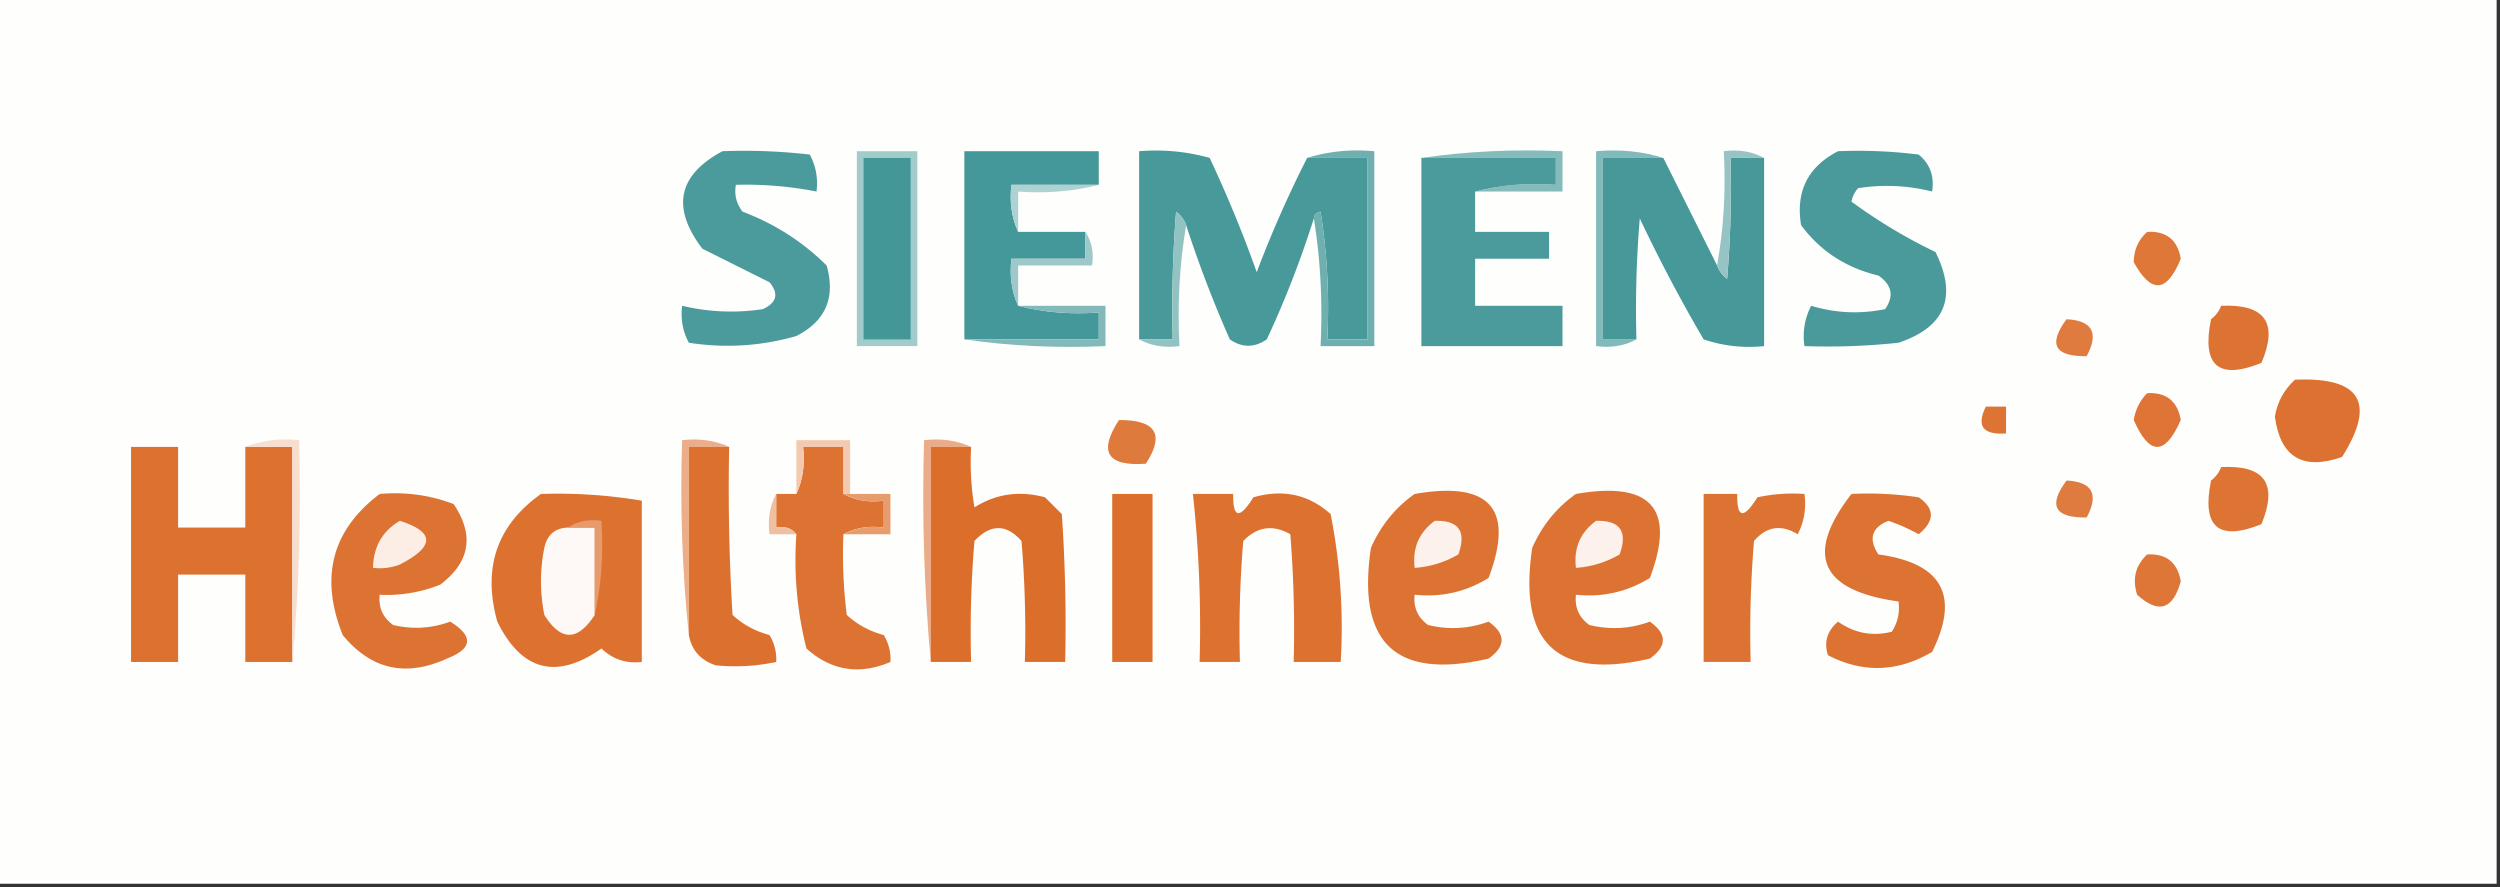 <svg xmlns="http://www.w3.org/2000/svg" width="372" height="132" style="shape-rendering:geometricPrecision;text-rendering:geometricPrecision;image-rendering:optimizeQuality;fill-rule:evenodd;clip-rule:evenodd"><rect width="100%" height="100%" fill="#333333" stroke="none"/><path style="opacity:1" fill="#fefefd" d="M-.5-.5h372v132H-.5V-.5z"/><path style="opacity:1" fill="#4c9b9c" d="M107.5 22.5a84.94 84.94 0 0 1 13 .5c.906 1.7 1.239 3.533 1 5.5a54.938 54.938 0 0 0-12-1c-.262 1.478.071 2.811 1 4 4.761 1.794 8.927 4.46 12.5 8 1.361 4.774-.139 8.274-4.5 10.5-5.246 1.506-10.579 1.84-16 1-.906-1.7-1.239-3.533-1-5.5a31.343 31.343 0 0 0 12 .5c2.092-.953 2.425-2.286 1-4l-10-5c-4.624-6.11-3.624-10.942 3-14.5z"/><path style="opacity:1" fill="#86bbbc" d="M211.5 23.5c6.813-.991 13.813-1.325 21-1v6h-13c3.798-.983 7.798-1.317 12-1v-4h-20z"/><path style="opacity:1" fill="#4b9a9b" d="M273.5 22.5a72.442 72.442 0 0 1 12 .5c1.692 1.4 2.359 3.234 2 5.5a27.36 27.36 0 0 0-11-.5 3.944 3.944 0 0 0-1 2 77.805 77.805 0 0 0 12.5 7.5c3.296 6.67 1.463 11.17-5.5 13.5-4.655.5-9.321.666-14 .5a9.86 9.86 0 0 1 1-6c3.608 1.093 7.275 1.26 11 .5 1.36-1.938 1.027-3.604-1-5-4.814-1.147-8.648-3.647-11.5-7.5-.824-5.018 1.009-8.685 5.5-11z"/><path style="opacity:1" fill="#a2cbcb" d="M127.5 22.5h9v29h-9v-29z"/><path style="opacity:1" fill="#439797" d="M128.5 23.5h7v27h-7v-27z"/><path style="opacity:1" fill="#459899" d="M163.5 27.5h-13c-.302 2.56.032 4.893 1 7h10v4h-11c-.302 2.56.032 4.893 1 7 3.798.983 7.798 1.317 12 1v4h-20v-28h20v5z"/><path style="opacity:1" fill="#47999a" d="M194.5 23.5h9v27h-6a91.124 91.124 0 0 0-1-19c-.607.124-.94.457-1 1a148.427 148.427 0 0 1-7 18c-1.853 1.26-3.686 1.26-5.5 0a175.367 175.367 0 0 1-6.5-17c-.283-.79-.783-1.456-1.5-2-.5 6.325-.666 12.658-.5 19h-5v-28c3.606-.29 7.106.044 10.5 1a188.444 188.444 0 0 1 7 17 171.146 171.146 0 0 1 7.5-17z"/><path style="opacity:1" fill="#4b9b9c" d="M211.5 23.5h20v4c-4.202-.317-8.202.017-12 1v6h11v4h-11v7h13v6h-21v-28z"/><path style="opacity:1" fill="#82b9ba" d="M247.5 23.5h-9v27h5c-1.765.961-3.765 1.295-6 1v-29c3.542-.313 6.875.02 10 1z"/><path style="opacity:1" fill="#469899" d="m247.5 23.5 8 16c.283.79.783 1.456 1.5 2 .499-5.99.666-11.99.5-18h5v28a21.12 21.12 0 0 1-9-1 231.12 231.12 0 0 1-9.5-18c-.499 5.99-.666 11.99-.5 18h-5v-27h9z"/><path style="opacity:1" fill="#96c4c5" d="M262.5 23.5h-5c.166 6.01-.001 12.01-.5 18-.717-.544-1.217-1.21-1.5-2 .989-5.475 1.322-11.142 1-17 2.235-.295 4.235.039 6 1z"/><path style="opacity:1" fill="#aed1d2" d="M163.5 27.5c-3.798.983-7.798 1.317-12 1v6c-.968-2.107-1.302-4.44-1-7h13z"/><path style="opacity:1" fill="#70afb0" d="M194.5 23.5c3.125-.98 6.458-1.313 10-1v29h-8c.323-6.522-.01-12.855-1-19 .06-.543.393-.876 1-1a91.124 91.124 0 0 1 1 19h6v-27h-9z"/><path style="opacity:1" fill="#93c2c3" d="M176.5 33.5c-.99 5.81-1.323 11.81-1 18-2.235.295-4.235-.039-6-1h5c-.166-6.342 0-12.675.5-19 .717.544 1.217 1.21 1.5 2z"/><path style="opacity:1" fill="#de7738" d="M319.5 34.5c2.852-.148 4.519 1.186 5 4-2.07 5.086-4.404 5.253-7 .5.019-1.833.685-3.333 2-4.5z"/><path style="opacity:1" fill="#9ec8c9" d="M161.5 34.5c.951 1.419 1.284 3.085 1 5h-11v6c-.968-2.107-1.302-4.44-1-7h11v-4z"/><path style="opacity:1" fill="#dd7333" d="M330.5 45.5c6.548-.293 8.548 2.54 6 8.5-6.414 2.593-8.914.426-7.5-6.5.717-.544 1.217-1.21 1.5-2z"/><path style="opacity:1" fill="#df7b3f" d="M307.5 47.5c3.85.2 4.85 2.034 3 5.5-4.778.073-5.778-1.76-3-5.5z"/><path style="opacity:1" fill="#83b9ba" d="M151.5 45.5h13v6c-7.187.325-14.187-.009-21-1h20v-4c-4.202.317-8.202-.017-12-1z"/><path style="opacity:1" fill="#dd7131" d="M341.5 56.5c9.767-.427 12.1 3.406 7 11.5-5.852 2.04-9.185.04-10-6 .363-2.192 1.363-4.026 3-5.5z"/><path style="opacity:1" fill="#de7536" d="M319.5 58.5c2.852-.148 4.519 1.186 5 4-2.333 5.333-4.667 5.333-7 0 .252-1.573.918-2.906 2-4z"/><path style="opacity:1" fill="#dd7434" d="M295.5 60.5h3v4c-3.454.233-4.454-1.1-3-4z"/><path style="opacity:1" fill="#df7a3d" d="M166.5 62.5c5.516-.027 6.849 2.14 4 6.5-5.762.418-7.096-1.749-4-6.5z"/><path style="opacity:1" fill="#dd712f" d="M36.5 66.5h7v32h-7v-13h-10v13h-7v-32h7v12h10v-12z"/><path style="opacity:1" fill="#f7decf" d="M36.5 66.5c2.448-.973 5.115-1.306 8-1 .328 11.18-.005 22.18-1 33v-32h-7z"/><path style="opacity:1" fill="#ebae88" d="M108.5 66.5h-6v28c-.994-9.486-1.327-19.152-1-29 2.559-.302 4.893.032 7 1z"/><path style="opacity:1" fill="#dc702e" d="M108.5 66.5a313 313 0 0 0 .5 25c1.53 1.42 3.363 2.42 5.5 3a6.845 6.845 0 0 1 1 4 29.134 29.134 0 0 1-9 .5c-2.251-.748-3.584-2.248-4-4.5v-28h6z"/><path style="opacity:1" fill="#dd7333" d="M125.5 73.5c1.765.961 3.765 1.295 6 1v4c-2.235-.295-4.235.039-6 1a72.368 72.368 0 0 0 .5 12c1.53 1.42 3.363 2.42 5.5 3a6.845 6.845 0 0 1 1 4c-4.646 1.969-8.813 1.302-12.5-2-1.404-5.544-1.904-11.21-1.5-17-.709-.904-1.709-1.237-3-1v-5h3c.968-2.107 1.302-4.44 1-7h6v7z"/><path style="opacity:1" fill="#f3c9af" d="M126.5 73.5h-1v-7h-6c.302 2.56-.032 4.893-1 7v-8h8v8z"/><path style="opacity:1" fill="#eaac86" d="M144.5 66.5h-6v32c-.995-10.82-1.328-21.82-1-33 2.559-.302 4.893.032 7 1z"/><path style="opacity:1" fill="#dc6e2c" d="M144.5 66.5a40.911 40.911 0 0 0 .5 9c3.183-2.023 6.683-2.523 10.5-1.5l2.5 2.5c.5 7.326.666 14.66.5 22h-6c.166-6.01-.001-12.01-.5-18-2.269-2.554-4.602-2.554-7 0-.499 5.99-.666 11.99-.5 18h-6v-32h6z"/><path style="opacity:1" fill="#dd7434" d="M330.5 69.5c6.489-.344 8.489 2.49 6 8.5-6.414 2.593-8.914.426-7.5-6.5.717-.544 1.217-1.21 1.5-2z"/><path style="opacity:1" fill="#e07b3f" d="M307.5 71.5c3.85.2 4.85 2.034 3 5.5-4.778.073-5.778-1.76-3-5.5z"/><path style="opacity:1" fill="#dd7333" d="M56.5 73.5c3.808-.337 7.474.163 11 1.5 3.115 4.644 2.448 8.644-2 12a21.345 21.345 0 0 1-9 1.5c-.203 1.89.463 3.39 2 4.5 2.88.684 5.713.517 8.5-.5 3.494 2.177 3.327 4.01-.5 5.5-6.116 2.796-11.282 1.63-15.5-3.5-3.451-8.61-1.618-15.61 5.5-21z"/><path style="opacity:1" fill="#dd7130" d="M80.5 73.5a75.84 75.84 0 0 1 15 1v24c-2.321.271-4.321-.395-6-2-6.703 4.692-11.87 3.359-15.5-4-2.228-8.01-.061-14.343 6.5-19zM177.5 73.5h6c-.057 3.633.943 3.8 3 .5 4.409-1.262 8.243-.428 11.5 2.5a87.063 87.063 0 0 1 1.5 22h-7c.166-6.342 0-12.675-.5-19-2.592-1.482-4.925-1.148-7 1-.499 5.99-.666 11.99-.5 18h-6c.24-8.375-.093-16.708-1-25z"/><path style="opacity:1" fill="#dd7333" d="M210.5 73.5c11.226-1.957 14.893 2.21 11 12.5-3.37 2.078-7.037 2.911-11 2.5-.203 1.89.463 3.39 2 4.5 3.062.742 6.062.575 9-.5 2.581 1.826 2.581 3.66 0 5.5-13.805 3.198-19.639-2.302-17.5-16.5 1.479-3.328 3.645-5.994 6.5-8zM234.5 73.5c11.226-1.957 14.893 2.21 11 12.5-3.37 2.078-7.037 2.911-11 2.5-.203 1.89.463 3.39 2 4.5 3.062.742 6.062.575 9-.5 2.581 1.826 2.581 3.66 0 5.5-13.805 3.198-19.639-2.302-17.5-16.5 1.479-3.328 3.645-5.994 6.5-8zM253.5 73.5h5c-.057 3.633.943 3.8 3 .5a24.939 24.939 0 0 1 7-.5 9.86 9.86 0 0 1-1 6c-2.469-1.507-4.635-1.173-6.5 1-.499 5.99-.666 11.99-.5 18h-7v-25zM275.5 73.5c3.35-.165 6.683.002 10 .5 2.417 1.673 2.417 3.507 0 5.5a27.104 27.104 0 0 0-4.5-2c-2.502 1-3.002 2.667-1.5 5 9.498 1.29 12.164 6.124 8 14.5-5.119 3.021-10.286 3.188-15.5.5-.624-1.965-.124-3.631 1.5-5 2.457 1.725 5.123 2.225 8 1.5.88-1.356 1.214-2.856 1-4.5-11.672-1.618-14.005-6.951-7-16z"/><path style="opacity:1" fill="#efbfa2" d="M115.5 73.5v5c1.291-.237 2.291.096 3 1h-4c-.295-2.235.039-4.235 1-6z"/><path style="opacity:1" fill="#e79c6e" d="M125.5 73.5h7v6h-7c1.765-.961 3.765-1.295 6-1v-4c-2.235.295-4.235-.039-6-1z"/><path style="opacity:1" fill="#dc6f2c" d="M165.5 73.5h6v25h-6v-25z"/><path style="opacity:1" fill="#fcede5" d="M59.5 77.5c5.218 1.656 5.218 3.823 0 6.5a8.434 8.434 0 0 1-4 .5c.071-3.152 1.405-5.486 4-7z"/><path style="opacity:1" fill="#fef9f7" d="M84.5 78.5h4v13c-2.558 3.938-5.058 3.938-7.5 0a25.249 25.249 0 0 1 0-10c.422-1.926 1.59-2.926 3.5-3z"/><path style="opacity:1" fill="#e79a6b" d="M84.5 78.5c1.419-.951 3.085-1.284 5-1 .32 4.863-.014 9.53-1 14v-13h-4z"/><path style="opacity:1" fill="#fcf1eb" d="M213.5 77.5c3.571-.092 4.738 1.574 3.5 5a14.827 14.827 0 0 1-6.5 2c-.35-2.953.65-5.287 3-7zM237.5 77.5c3.571-.092 4.738 1.574 3.5 5a14.827 14.827 0 0 1-6.5 2c-.35-2.953.65-5.287 3-7z"/><path style="opacity:1" fill="#de7638" d="M319.5 82.5c2.852-.148 4.519 1.186 5 4-1.161 4.222-3.328 4.888-6.5 2-.743-2.374-.243-4.374 1.5-6z"/></svg>